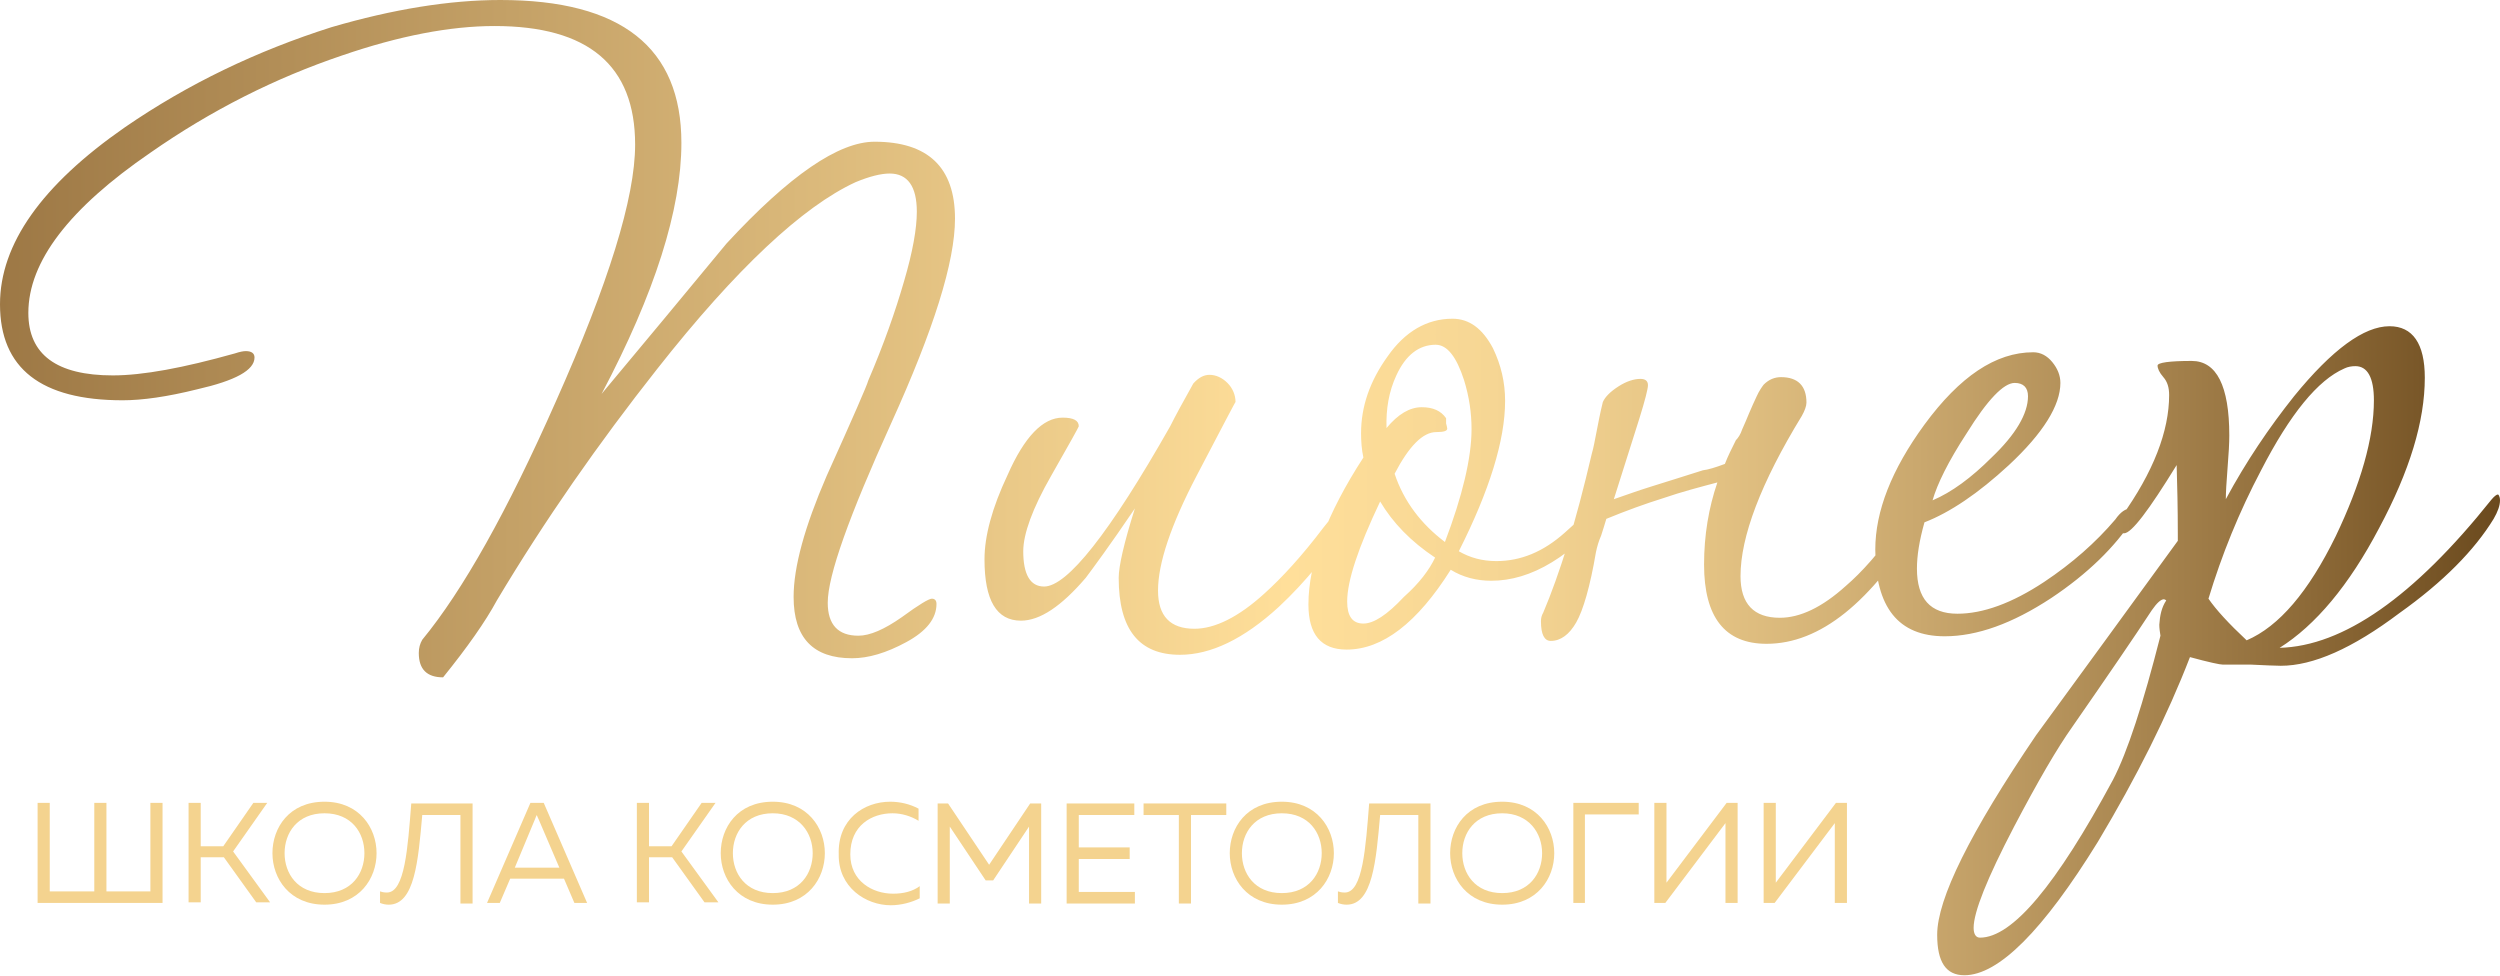 <?xml version="1.0" encoding="utf-8"?>
<!-- Generator: Adobe Illustrator 22.0.1, SVG Export Plug-In . SVG Version: 6.00 Build 0)  -->
<svg version="1.1" id="Layer_1" xmlns="http://www.w3.org/2000/svg" xmlns:xlink="http://www.w3.org/1999/xlink" x="0px" y="0px"
	 viewBox="0 0 432.2 168.7" style="enable-background:new 0 0 432.2 168.7;" xml:space="preserve">
<style type="text/css">
	.st0{fill:url(#SVGID_1_);}
	.st1{fill:#F4D38F;}
</style>
<linearGradient id="SVGID_1_" gradientUnits="userSpaceOnUse" x1="0" y1="84.329" x2="432.174" y2="84.329">
	<stop  offset="0" style="stop-color:#9D7845"/>
	<stop  offset="0.515" style="stop-color:#FFDF9A"/>
	<stop  offset="0.597" style="stop-color:#F6D694"/>
	<stop  offset="0.682" style="stop-color:#E4C384"/>
	<stop  offset="0.767" style="stop-color:#CAA86E"/>
	<stop  offset="0.853" style="stop-color:#AA8751"/>
	<stop  offset="0.94" style="stop-color:#866332"/>
	<stop  offset="1" style="stop-color:#6B4A1E"/>
</linearGradient>
<path class="st0" d="M165.1,37.8c0,7.5-3.7,19.2-11,35.3c-7.3,16.1-11,26.4-11,31.1c0,3.8,1.8,5.7,5.3,5.7c2,0,4.5-1.1,7.5-3.2
	c3-2.2,4.7-3.2,5.2-3.2c0.5,0,0.8,0.3,0.8,0.9c0,2.5-1.7,4.7-5.2,6.6c-3.5,1.9-6.6,2.8-9.4,2.8c-6.7,0-10.1-3.5-10.1-10.6
	c0-5.2,1.9-12.1,5.7-20.9c4.6-10.2,7-15.7,7.2-16.5c2.7-6.3,4.7-12,6.2-17.2c1.5-5.1,2.2-9.1,2.2-12c0-4.4-1.6-6.6-4.7-6.6
	c-1.5,0-3.5,0.5-5.9,1.5c-9.1,4.2-20.6,14.9-34.3,32.3c-10.1,12.8-19.4,26.1-27.7,40c-2,3.7-5.1,8.1-9.3,13.3
	c-2.8,0-4.2-1.4-4.2-4.2c0-0.9,0.2-1.6,0.6-2.3c7-8.5,14.7-22.2,23.1-41.2c9.1-20.4,13.7-35.2,13.7-44.4c0-13.7-8.1-20.5-24.3-20.5
	c-7.7,0-16.5,1.7-26.4,5.1C47.6,13.5,36.6,19,26,26.4C12,36,4.9,45.2,4.9,54.1c0,7.2,4.9,10.8,14.6,10.8c5.2,0,12.2-1.3,21.1-3.8
	c0.9-0.3,1.5-0.4,1.9-0.4c1,0,1.5,0.4,1.5,1.1c0,2.2-3.3,4-9.9,5.5c-5.2,1.3-9.5,1.9-12.9,1.9C7.1,69.2,0,63.7,0,52.6
	C0,42.2,7.2,32,21.6,22C32.5,14.5,44.4,8.8,57.3,4.7C67.9,1.6,77.7,0,86.5,0c20.9,0,31.3,8.2,31.3,24.7c0,11.5-4.6,26-13.8,43.4
	c7.2-8.6,14.4-17.3,21.6-26c10.9-11.8,19.4-17.6,25.6-17.6C160.4,24.5,165.1,28.9,165.1,37.8L165.1,37.8z M234.5,86.5
	c0,0.9-0.4,2-1.1,3.2c-3.5,5.8-7.7,10.9-12.3,15.2c-6.1,5.6-11.8,8.3-17.1,8.3c-7.1,0-10.6-4.4-10.6-13.3c0-2,0.9-6,2.8-12
	c-4.4,6.5-7.3,10.4-8.5,12c-4.2,4.9-7.9,7.4-11.2,7.4c-4.2,0-6.3-3.5-6.3-10.6c0-4,1.3-8.9,4-14.6c2.9-6.6,6.1-9.9,9.5-9.9
	c1.9,0,2.8,0.5,2.8,1.5c0,0.1-1.6,3-4.8,8.6c-3.2,5.6-4.8,10-4.8,13c0,4,1.2,6.1,3.6,6.1c4,0,11.3-9.2,21.8-27.7
	c0.9-1.8,2.2-4.2,4-7.4c0.9-1,1.8-1.5,2.8-1.5c1.1,0,2.2,0.5,3.1,1.4c0.9,0.9,1.4,2.1,1.4,3.3c0-0.1-2.2,4.1-6.7,12.7
	c-4.5,8.6-6.7,15.2-6.7,19.9c0,4.4,2.1,6.6,6.3,6.6c3.5,0,7.6-2,12.1-6.1c3-2.7,6.5-6.5,10.2-11.4c3.2-4,4.9-6.1,5.1-6.1
	C234.3,85.4,234.5,85.8,234.5,86.5L234.5,86.5z M276.8,88.6c0,0.3-0.1,0.5-0.4,0.8c-1.8,3-4.5,5.6-8.1,7.8
	c-3.6,2.2-7.1,3.2-10.5,3.2c-2.5,0-4.9-0.6-7-1.9c-5.8,9.2-11.8,13.8-18,13.8c-4.4,0-6.6-2.6-6.6-7.8c0-7.2,3.2-15.7,9.5-25.4
	c-0.3-1.4-0.4-2.8-0.4-4.2c0-4.6,1.5-9,4.6-13.3c3-4.3,6.8-6.5,11.2-6.5c2.9,0,5.2,1.7,7,5.1c1.4,2.9,2.1,5.9,2.1,9.1
	c0,6.8-2.7,15.5-8,26c1.9,1.1,4,1.7,6.5,1.7c4.2,0,8.1-1.6,11.8-4.9c3.7-3.3,5.4-4.9,5.1-4.9C276.4,87.3,276.8,87.7,276.8,88.6
	L276.8,88.6z M254.4,74.2c0-2.8-0.4-5.6-1.3-8.5c-1.3-4-2.9-6.1-4.9-6.1c-2.9,0-5.2,1.8-6.8,5.3c-1.3,2.8-1.8,5.8-1.7,9.1
	c2-2.4,4-3.6,6.1-3.6c1.9,0,3.3,0.6,4.2,1.9c0,0.1,0,0.4,0,0.9c0.1,0.4,0.2,0.7,0.2,0.9c0,0.4-0.6,0.6-1.9,0.6
	c-2.3,0-4.7,2.4-7.2,7.2c1.6,4.8,4.6,8.7,8.7,11.8C252.8,85.8,254.4,79.2,254.4,74.2L254.4,74.2z M248.1,96.4
	c-4.2-2.8-7.3-6-9.5-9.7c-3.8,8-5.7,13.7-5.7,17.3c0,2.5,0.9,3.8,2.8,3.8c1.8,0,4.1-1.5,7-4.6C245.4,100.8,247.1,98.5,248.1,96.4
	L248.1,96.4z M300.1,76.1c0.4-0.4,0.8-1,1.1-1.9c0.4-0.9,0.8-1.8,1.2-2.8c0.4-1,0.9-2,1.3-2.9c0.4-0.9,0.9-1.6,1.2-2
	c0.9-0.9,1.9-1.3,3-1.3c2.9,0,4.4,1.5,4.4,4.4c0,0.6-0.3,1.4-0.8,2.3c-7.1,11.6-10.6,20.9-10.6,27.7c0,4.8,2.3,7.2,6.8,7.2
	c3.5,0,7.3-1.8,11.4-5.5c2.8-2.4,5.8-5.8,8.9-10.2c2.7-3.7,4.2-5.5,4.6-5.5c0.4,0,0.6,0.4,0.6,1.1c0,0.9-0.4,2-1.1,3.2
	c-8.6,14.3-17.5,21.4-26.7,21.4c-7.2,0-10.8-4.6-10.8-13.7c0-5.1,0.8-9.8,2.3-14.2c-3,0.8-6.1,1.6-9.3,2.7c-3.2,1-6.5,2.2-9.9,3.6
	c-0.3,1-0.6,2-0.9,2.9c-0.4,0.9-0.7,1.9-0.9,2.9c-1,5.9-2.2,10-3.4,12.1s-2.7,3.2-4.4,3.2c-1.1,0-1.7-1.1-1.7-3.4
	c0-0.5,0.1-1,0.4-1.5c1.4-3.3,2.8-7.2,4.2-11.7c1.4-4.5,2.8-9.8,4.2-15.8c0.3-1,0.5-2.2,0.8-3.7c0.3-1.5,0.6-3.2,1.1-5.2
	c0.4-0.9,1.3-1.8,2.7-2.7c1.4-0.9,2.7-1.3,3.8-1.3c0.9,0,1.3,0.4,1.3,1.1c0,0.6-0.5,2.6-1.5,5.8c-1,3.2-2.5,7.9-4.4,13.9
	c1.8-0.6,3.9-1.4,6.5-2.2c2.5-0.8,5.5-1.7,8.9-2.8c0.9-0.1,2.2-0.5,3.8-1.1C298.7,78.9,299.4,77.5,300.1,76.1L300.1,76.1z
	 M369.2,88.6c0,0.3-0.1,0.6-0.4,1.1c-3.2,4.9-7.9,9.5-14.2,13.7c-6.7,4.4-12.8,6.6-18.4,6.6c-8,0-12-5-12-15
	c0-6.6,2.8-13.8,8.5-21.6c6.1-8.3,12.3-12.5,18.8-12.5c1.3,0,2.4,0.6,3.3,1.7c0.9,1.1,1.4,2.3,1.4,3.6c0,3.9-3,8.7-8.9,14.2
	c-5.3,4.9-10.2,8.2-14.6,9.9c-0.9,3.2-1.3,5.8-1.3,8c0,5.2,2.3,7.8,7,7.8c4.4,0,9.4-1.8,15-5.5c4.8-3.2,8.9-6.8,12.3-10.8
	c0.9-1.3,1.8-1.9,2.7-1.9C368.9,87.8,369.2,88.1,369.2,88.6L369.2,88.6z M350.6,68.5c0-1.5-0.8-2.3-2.3-2.3c-1.9,0-4.7,2.9-8.3,8.7
	c-3.2,4.9-5.1,8.8-5.9,11.6c3.3-1.4,6.7-3.9,10.2-7.4C348.5,75.1,350.6,71.5,350.6,68.5L350.6,68.5z M432.2,86.5
	c0,0.9-0.4,2-1.1,3.2c-3.3,5.4-8.7,10.9-16.3,16.3c-8.1,6.1-14.9,9.1-20.5,9.1c-1.1,0-2.8-0.1-5.1-0.2c-2.2,0-3.8,0-4.9,0
	c-0.5,0-2.4-0.4-5.7-1.3c-3.9,10.1-9.2,20.7-15.9,31.9c-9.5,15.4-17.2,23.1-23.1,23.1c-3.2,0-4.7-2.3-4.7-7
	c0-6.2,5.7-17.7,17.1-34.5c8.1-11.1,16.3-22.3,24.5-33.6v-1.1c0-4.6-0.1-8.5-0.2-12c-4.8,7.8-7.8,11.8-9.1,11.8
	c-0.8,0-1.1-0.4-1.1-1.3c0-0.5,0.2-1,0.6-1.5c5.6-7.8,8.3-14.9,8.3-21.1c0-1.3-0.3-2.3-1-3.1c-0.7-0.8-1-1.5-1-2
	c0-0.5,2-0.8,5.9-0.8c4.3,0,6.5,4.3,6.5,12.9c0,1.3-0.1,3.1-0.3,5.6c-0.2,2.5-0.3,4.3-0.3,5.4c3.5-6.5,7.5-12.4,11.8-17.8
	c6.6-8.1,12.1-12.1,16.5-12.1c4,0,6.1,3,6.1,8.9c0,7.5-2.6,16.1-7.9,26c-5.2,9.9-11,16.8-17.2,20.7c11-0.3,23.2-8.8,36.6-25.6
	c0.5-0.6,0.9-0.9,1.1-0.9C431.9,85.4,432.2,85.8,432.2,86.5L432.2,86.5z M410.4,69.2c0-3.9-1.1-5.9-3.2-5.9c-0.6,0-1.3,0.1-1.9,0.4
	c-4.6,2-9.4,7.9-14.4,17.6c-3.8,7.2-6.8,14.6-9.1,22.2c1.3,1.9,3.5,4.3,6.6,7.2c5.6-2.4,10.7-8.4,15.4-18
	C408.1,83.7,410.4,75.8,410.4,69.2L410.4,69.2z M374.5,103.8c-0.1-0.1-0.3-0.2-0.4-0.2c-0.5,0-1.2,0.6-2.1,1.9
	c-3,4.6-7.6,11.3-13.7,20.1c-2.7,3.8-6,9.5-10.1,17.3c-4.7,9-7,14.8-7,17.5c0,1.1,0.4,1.7,1.1,1.7c5.6,0,13.2-9.1,23-27.3
	c2.5-4.8,5.2-13.1,8.2-24.9c-0.1-0.6-0.2-1.3-0.2-1.9C373.4,106.4,373.7,105,374.5,103.8L374.5,103.8z"/>
<g>
	<path class="st1" d="M6.5,156.1v-17.3h2.1v15.3h7.7v-15.3h2.1v15.3H26v-15.3h2.1v17.3H6.5z"/>
	<path class="st1" d="M32.6,156.1v-17.3h2.1v7.5h3.9l5.2-7.5h2.4l-5.9,8.4l6.4,8.8h-2.4l-5.6-7.8h-4v7.8H32.6z"/>
	<path class="st1" d="M56.1,138.6c6,0,9,4.5,9,8.9s-3,8.9-9,8.9s-9-4.5-9-8.9S50,138.6,56.1,138.6z M56.1,140.6
		c-4.7,0-6.9,3.4-6.9,6.9s2.2,6.9,6.9,6.9s6.9-3.4,6.9-6.9S60.8,140.6,56.1,140.6z"/>
	<path class="st1" d="M81.7,138.9v17.3h-2.1v-15.3h-6.6c-0.7,7.9-1.3,15.5-5.8,15.5c-0.5,0-1-0.1-1.5-0.3v-2
		c0.3,0.1,0.6,0.2,1.2,0.2c3.1,0,3.6-7.8,4.2-15.4H81.7z"/>
	<path class="st1" d="M84.2,156.1l7.5-17.3H94l7.5,17.3h-2.2l-1.8-4.2h-9.3l-1.8,4.2H84.2z M89,150h7.7l-3.6-8.4
		c-0.1-0.2-0.2-0.4-0.3-0.7c-0.1,0.2-0.2,0.4-0.3,0.7L89,150z"/>
	<path class="st1" d="M110.1,156.1v-17.3h2.1v7.5h3.9l5.2-7.5h2.4l-5.9,8.4l6.4,8.8h-2.4l-5.6-7.8h-4v7.8H110.1z"/>
	<path class="st1" d="M133.6,138.6c6,0,9,4.5,9,8.9s-3,8.9-9,8.9s-9-4.5-9-8.9S127.5,138.6,133.6,138.6z M133.6,140.6
		c-4.7,0-6.9,3.4-6.9,6.9s2.2,6.9,6.9,6.9s6.9-3.4,6.9-6.9S138.2,140.6,133.6,140.6z"/>
	<path class="st1" d="M153.9,138.6c1.7,0,3.4,0.4,4.9,1.2v2.1c-1.3-0.8-2.9-1.3-4.5-1.3c-3.6,0-7.3,2.1-7.3,7.1
		c0,4.6,3.8,6.8,7.4,6.8c1.8,0,3.4-0.4,4.6-1.3v2.1c-1.4,0.7-3.2,1.2-5,1.2c-4.3,0-9.1-3.1-9-8.8
		C144.8,141.6,149.4,138.6,153.9,138.6z"/>
	<path class="st1" d="M180,138.9v17.3h-2.1v-13.3l-6.2,9.3h-1.3l-6.2-9.3v13.3h-2.1v-17.3h1.8l7.1,10.6l7.1-10.6H180z"/>
	<path class="st1" d="M196.1,138.9v2h-9.6v5.6h8.8v2h-8.8v5.7h9.7v2h-11.8v-17.3H196.1z"/>
	<path class="st1" d="M212,138.9v2h-6.1v15.3h-2.1v-15.3h-6.1v-2H212z"/>
	<path class="st1" d="M221.6,138.6c6,0,9,4.5,9,8.9s-3,8.9-9,8.9c-6,0-9-4.5-9-8.9S215.5,138.6,221.6,138.6z M221.6,140.6
		c-4.7,0-6.9,3.4-6.9,6.9s2.2,6.9,6.9,6.9c4.7,0,6.9-3.4,6.9-6.9S226.3,140.6,221.6,140.6z"/>
	<path class="st1" d="M247.3,138.9v17.3h-2.1v-15.3h-6.6c-0.7,7.9-1.3,15.5-5.8,15.5c-0.5,0-1-0.1-1.5-0.3v-2
		c0.3,0.1,0.6,0.2,1.2,0.2c3.1,0,3.6-7.8,4.2-15.4H247.3z"/>
	<path class="st1" d="M259.7,138.6c6,0,9,4.5,9,8.9s-3,8.9-9,8.9c-6,0-9-4.5-9-8.9S253.6,138.6,259.7,138.6z M259.7,140.6
		c-4.7,0-6.9,3.4-6.9,6.9s2.2,6.9,6.9,6.9c4.7,0,6.9-3.4,6.9-6.9S264.3,140.6,259.7,140.6z"/>
	<path class="st1" d="M272,156.1v-17.3h11.3v2h-9.3v15.3H272z"/>
	<path class="st1" d="M298.3,156.1v-12.3c0-0.5,0-1,0-1.5l-10.4,13.8H286v-17.3h2.1v12.3c0,0.5,0,1,0,1.5l10.4-13.8h1.9v17.3H298.3z
		"/>
	<path class="st1" d="M317.2,156.1v-12.3c0-0.5,0-1,0-1.5l-10.4,13.8h-1.9v-17.3h2.1v12.3c0,0.5,0,1,0,1.5l10.4-13.8h1.9v17.3H317.2
		z"/>
</g>
</svg>
